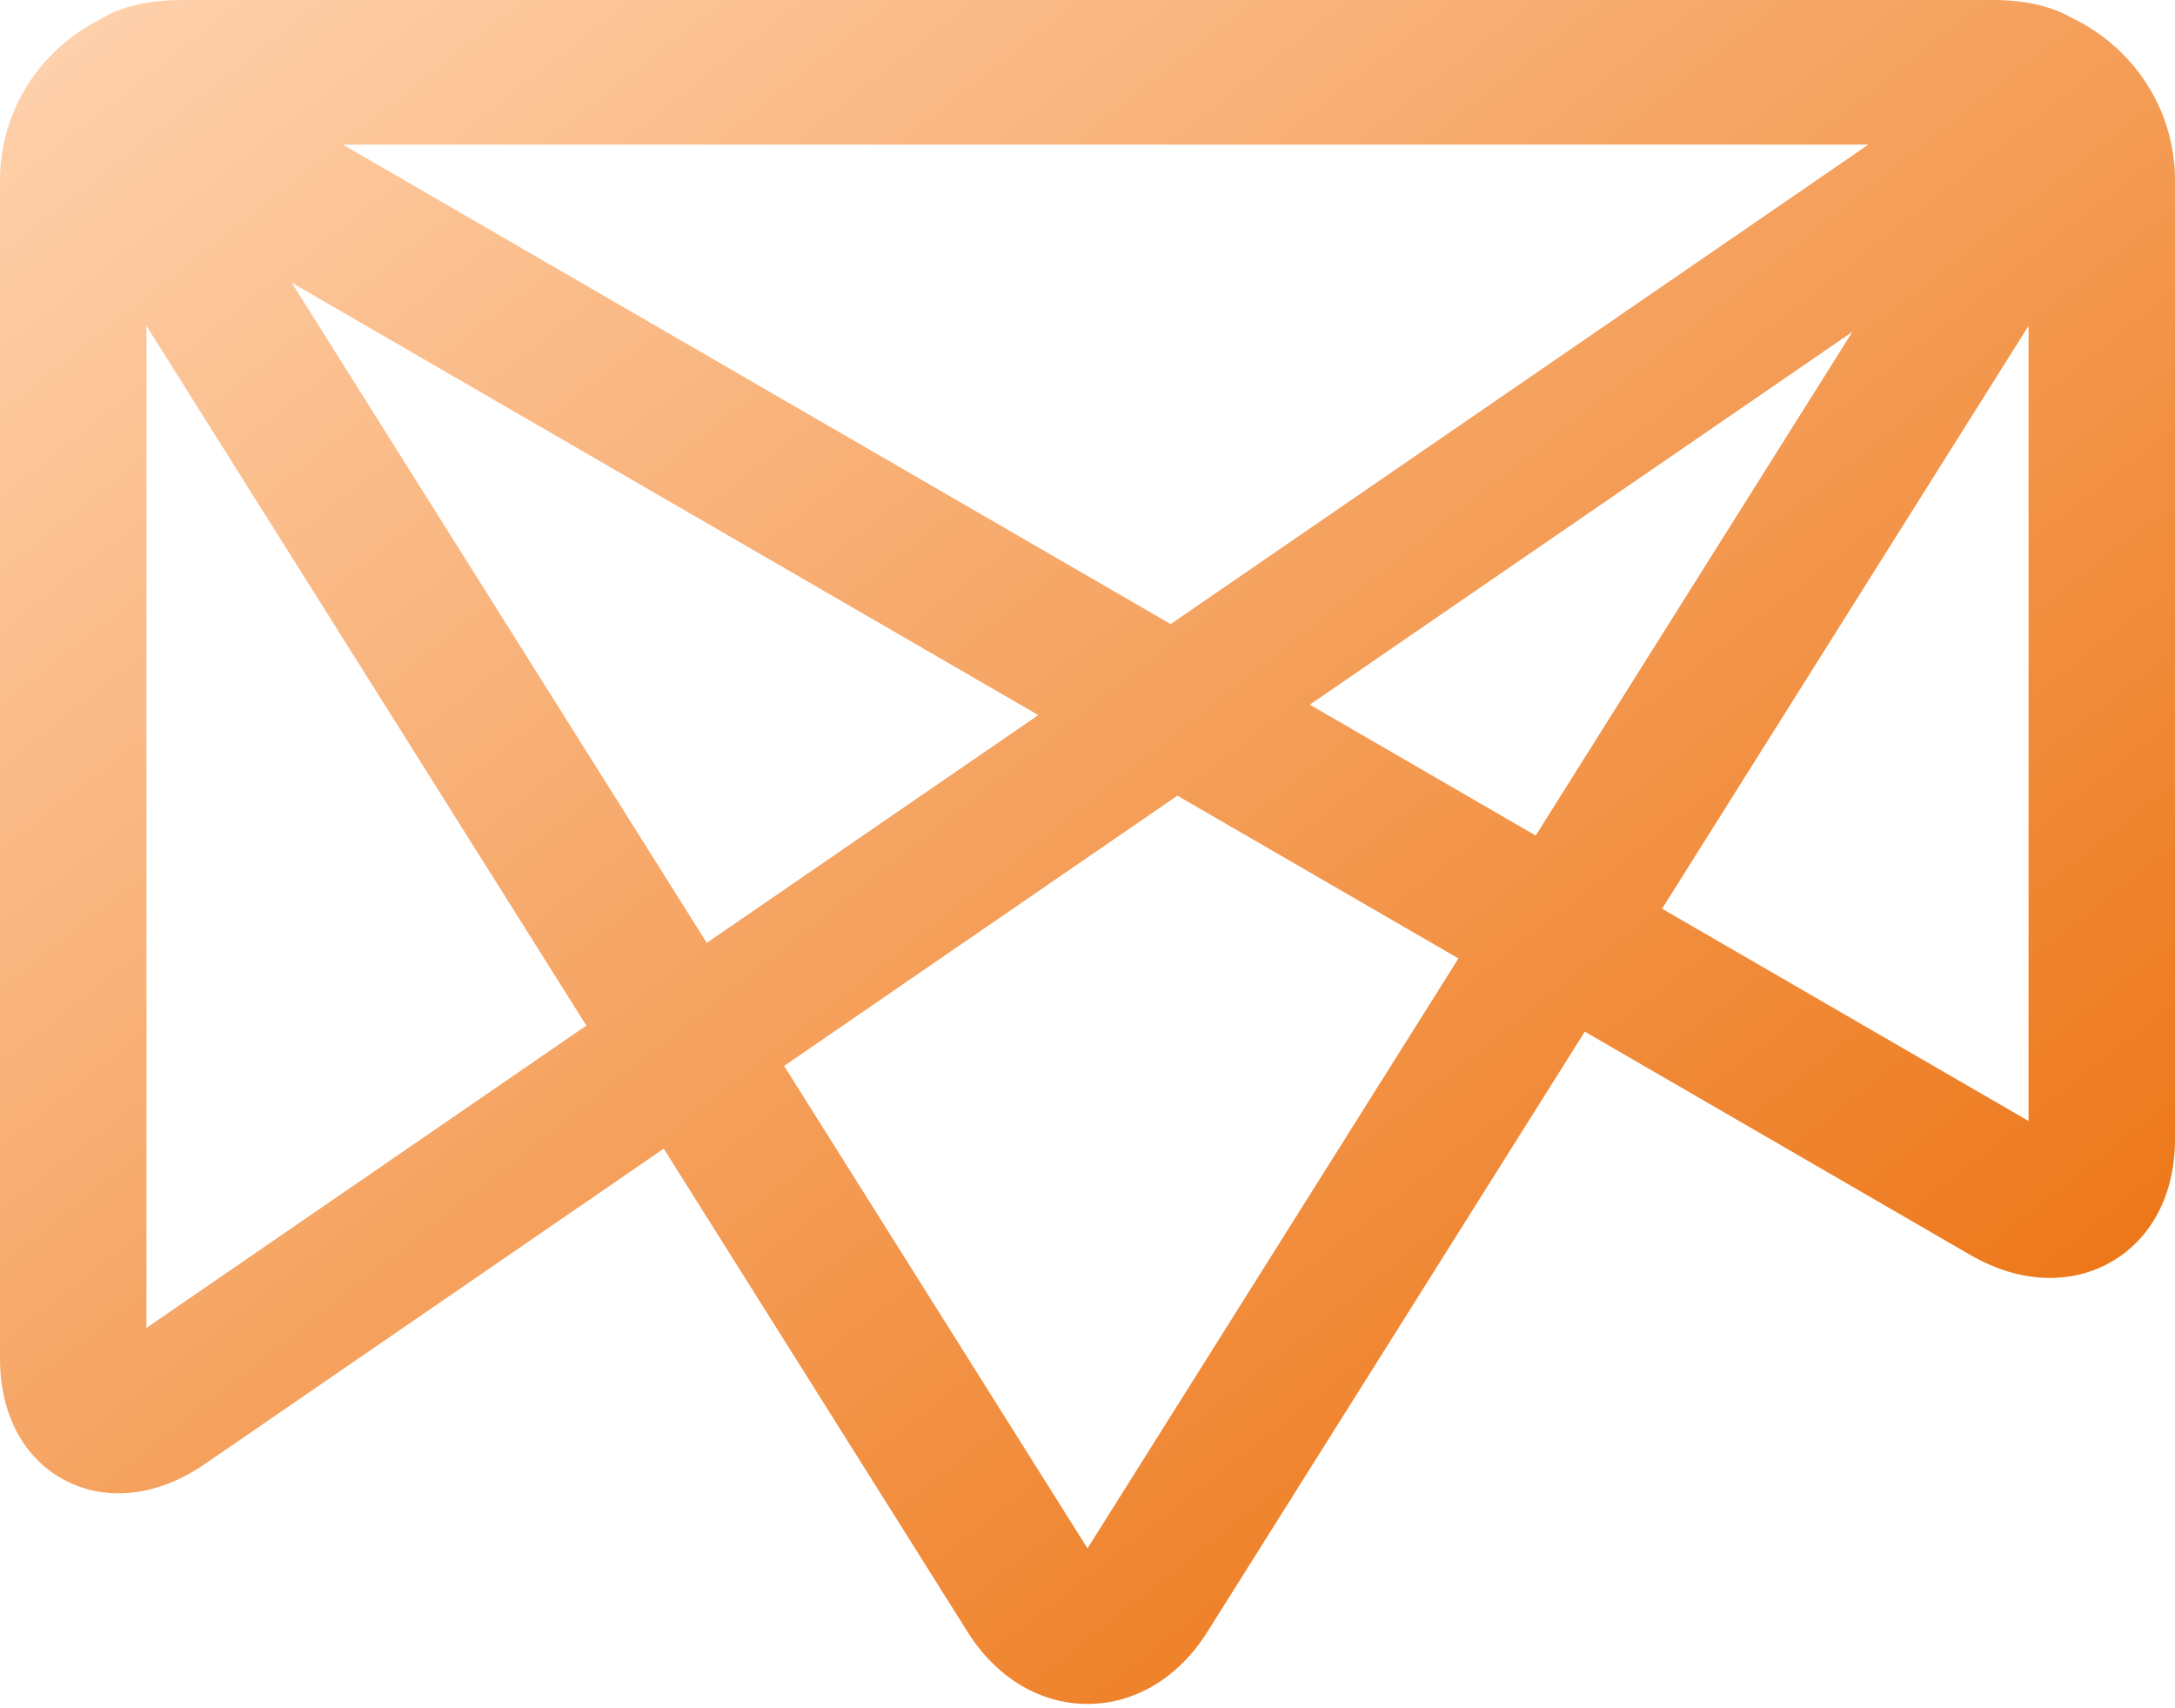 <?xml version="1.0" encoding="UTF-8"?>
<svg width="256px" height="201px" viewBox="0 0 256 201" version="1.1" xmlns="http://www.w3.org/2000/svg" xmlns:xlink="http://www.w3.org/1999/xlink" preserveAspectRatio="xMidYMid">
    <defs>
        <linearGradient x1="0%" y1="5.55111512e-15%" x2="100%" y2="100%" id="linearGradient-1">
            <stop stop-color="rgb(255,212,177)" offset="0%"></stop>
            <stop stop-color="rgb(234,104,0)" offset="100%"></stop>
        </linearGradient>
    </defs>
    <g>
        <path d="M40.353,17.021 L137.787,73.449 L219.907,17.021 L40.353,17.021 Z M154.165,82.93 L180.754,98.335 L218.038,39.043 L154.165,82.93 Z M34.332,33.268 L83.187,110.965 L122.207,84.157 L34.332,33.268 Z M195.627,106.945 L238.761,131.925 L238.761,38.353 L195.627,106.945 Z M17.239,38.353 L17.239,156.278 L69.016,120.7 L17.239,38.353 Z M92.292,125.447 L128,182.226 L171.661,112.797 L138.58,93.639 L92.292,125.447 Z M127.996,200.533 C122.417,200.533 117.279,197.449 113.893,192.067 L113.893,192.063 L78.122,135.182 L24.095,172.309 C18.61,176.079 12.637,176.789 7.73,174.255 C2.815,171.721 0,166.483 0,159.878 L0,21.201 C0,12.959 4.786,5.801 11.763,2.297 C13.892,0.96 16.982,0.004 21.455,5.54223334e-13 L21.46,5.54223334e-13 L21.477,5.54223334e-13 L234.523,5.54223334e-13 L234.54,5.54223334e-13 L234.545,5.54223334e-13 C238.714,0.004 241.692,0.867 243.822,2.09 C251.021,5.517 256,12.794 256,21.201 L256,134.091 C256,140.551 253.236,145.823 248.411,148.556 C243.582,151.281 237.57,150.972 231.931,147.706 L186.53,121.411 L142.102,192.063 C138.717,197.449 133.579,200.533 127.996,200.533 Z" fill="url(#linearGradient-1)"></path>
    </g>
</svg>